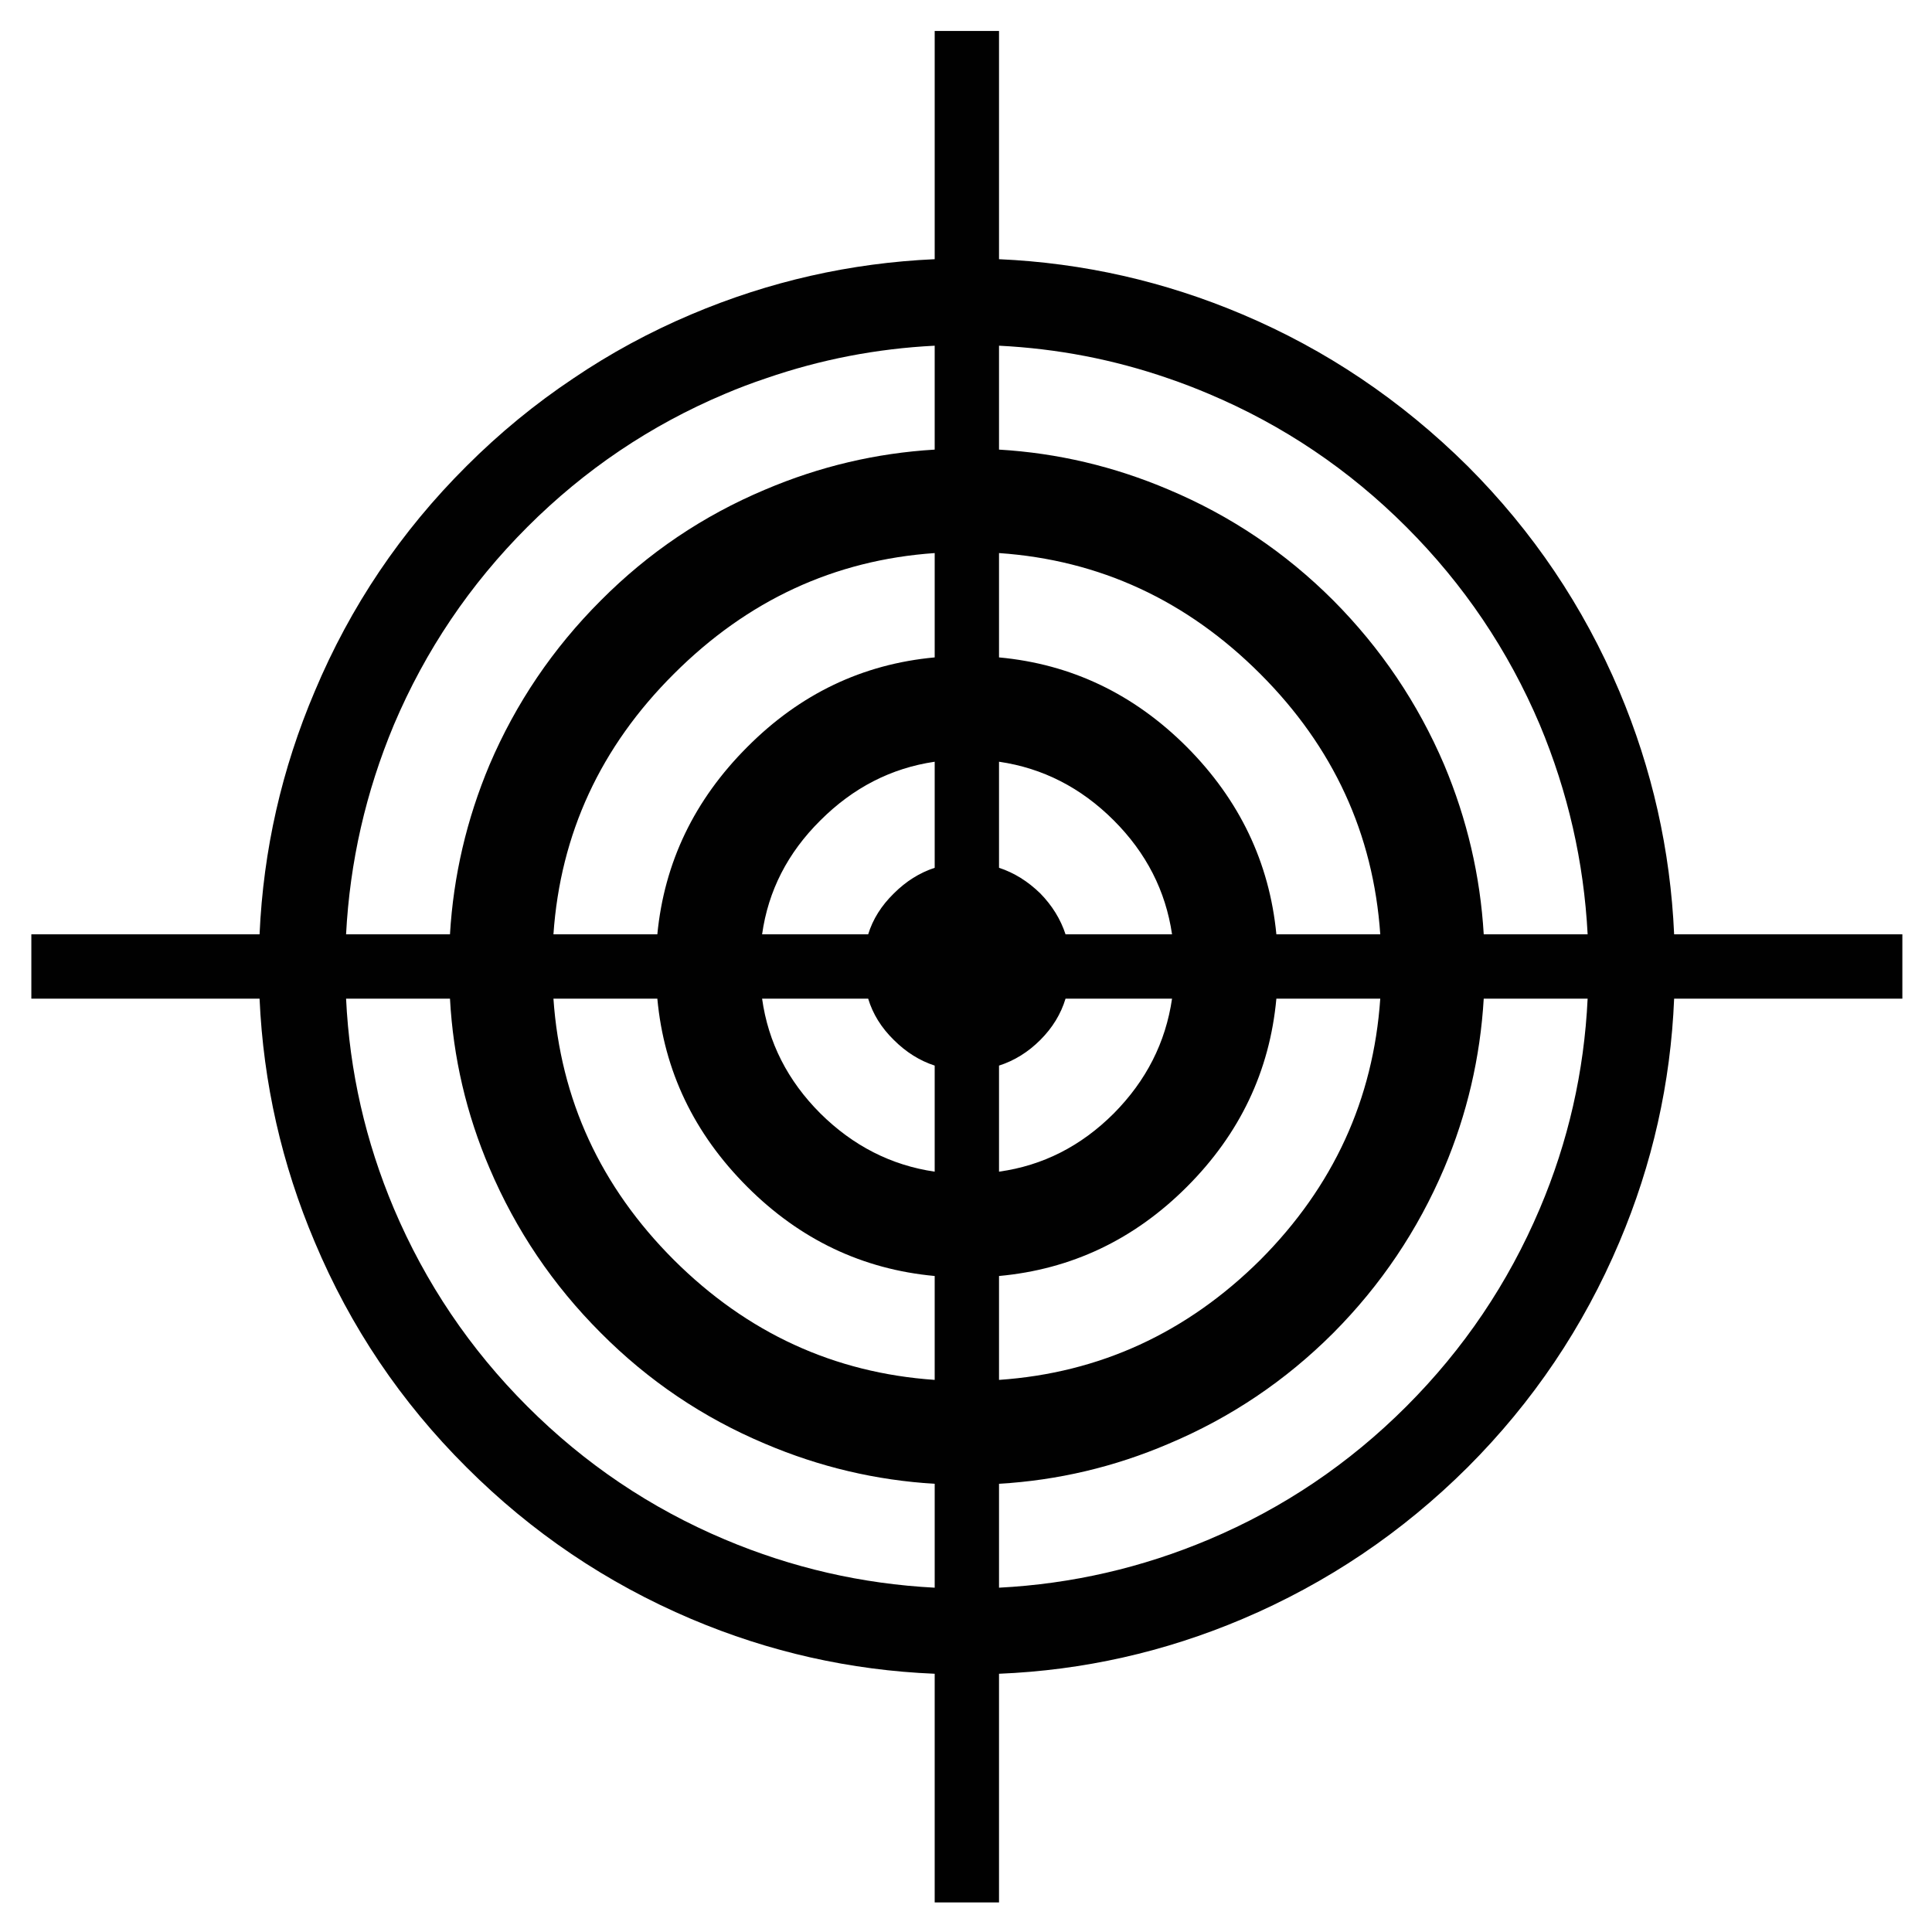 <?xml version="1.0" encoding="utf-8"?>
<!-- Generator: Adobe Illustrator 16.0.0, SVG Export Plug-In . SVG Version: 6.00 Build 0)  -->
<!DOCTYPE svg PUBLIC "-//W3C//DTD SVG 1.1//EN" "http://www.w3.org/Graphics/SVG/1.1/DTD/svg11.dtd">
<svg version="1.1" id="Layer_1" xmlns="http://www.w3.org/2000/svg" xmlns:xlink="http://www.w3.org/1999/xlink" x="0px" y="0px"
	 width="300px" height="300px" viewBox="0 0 300 300" enable-background="new 0 0 300 300" xml:space="preserve">
<path fill-rule="evenodd" clip-rule="evenodd" fill="#010101" d="M161.54,138.734c1.846,1.89,3.151,4.005,3.916,6.345h16.538
	c-0.991-6.75-4.006-12.645-9.045-17.686c-5.086-5.085-11.027-8.123-17.821-9.113v16.47
	C157.468,135.516,159.604,136.844,161.54,138.734z M53.739,155.07c0.54,11.294,3.015,22.163,7.425,32.603
	c4.906,11.565,11.813,21.804,20.724,30.714c8.911,8.91,19.126,15.795,30.647,20.656c10.439,4.409,21.308,6.907,32.604,7.492v-16.133
	c-9.091-0.541-17.866-2.61-26.326-6.21c-9.631-4.051-18.136-9.788-25.516-17.213c-7.425-7.426-13.186-15.952-17.281-25.584
	c-3.6-8.415-5.647-17.19-6.143-26.325H53.739z M155.128,53.681v16.133c9.09,0.541,17.865,2.61,26.325,6.21
	c9.63,4.05,18.159,9.788,25.584,17.213c7.379,7.425,13.117,15.931,17.213,25.516c3.557,8.46,5.603,17.236,6.143,26.326h16.134
	c-0.585-11.25-3.061-22.096-7.426-32.536c-4.905-11.566-11.813-21.804-20.724-30.714c-8.91-8.911-19.125-15.796-30.645-20.656
	c-2.115-0.9-4.231-1.71-6.347-2.43C172.926,55.818,164.173,54.131,155.128,53.681z M145.138,102.081V85.88
	c-15.571,1.079-29.071,7.334-40.502,18.765c-11.386,11.34-17.619,24.818-18.698,40.434h16.133
	c1.08-11.16,5.738-20.858,13.973-29.094C124.234,107.75,133.932,103.115,145.138,102.081z M155.128,85.88v16.201
	c11.205,1.035,20.926,5.669,29.16,13.905c8.19,8.236,12.825,17.934,13.907,29.094h16.132c-1.08-15.616-7.29-29.094-18.631-40.434
	C184.268,93.214,170.742,86.959,155.128,85.88z M112.534,61.174c-11.521,4.86-21.736,11.745-30.647,20.656
	c-8.91,8.91-15.818,19.147-20.724,30.714c-4.365,10.44-6.84,21.286-7.425,32.536h16.133c0.54-9.09,2.587-17.866,6.143-26.326
	c4.095-9.585,9.855-18.091,17.281-25.516c7.38-7.425,15.885-13.163,25.516-17.213c8.46-3.6,17.235-5.67,26.326-6.21V53.681
	c-9.001,0.45-17.731,2.138-26.191,5.063C116.786,59.463,114.648,60.273,112.534,61.174z M145.138,40.248V4.809h9.99v35.439
	c13.096,0.585,25.695,3.443,37.801,8.573c6.48,2.745,12.602,6.053,18.36,9.923c5.896,3.96,11.431,8.505,16.606,13.636
	c10.126,10.125,17.979,21.78,23.558,34.966c5.087,12.06,7.922,24.639,8.506,37.734h35.439v9.991h-35.439
	c-0.54,13.096-3.374,25.695-8.506,37.801c-5.579,13.186-13.432,24.841-23.558,34.966c-10.17,10.125-21.826,17.978-34.967,23.558
	c-12.105,5.131-24.705,7.966-37.801,8.506v35.508h-9.99V259.9c-13.096-0.54-25.696-3.375-37.802-8.506
	c-13.141-5.58-24.773-13.433-34.899-23.558c-10.17-10.125-18.023-21.78-23.559-34.966c-5.13-12.105-7.987-24.705-8.573-37.801H4.867
	v-9.991h35.438c0.585-13.095,3.443-25.674,8.573-37.734c5.535-13.186,13.389-24.841,23.559-34.966
	c5.13-5.131,10.666-9.676,16.605-13.636c5.715-3.871,11.813-7.178,18.293-9.923C119.442,43.691,132.042,40.833,145.138,40.248z
	 M145.138,118.281c-6.75,0.99-12.668,4.028-17.753,9.113c-5.085,5.041-8.101,10.935-9.046,17.686h16.471
	c0.72-2.34,2.047-4.455,3.982-6.345c1.89-1.89,4.005-3.218,6.346-3.983V118.281z M127.384,172.891
	c5.085,5.039,11.003,8.056,17.753,9.044v-16.47c-2.34-0.764-4.456-2.093-6.346-3.982c-1.935-1.891-3.262-4.027-3.982-6.412h-16.471
	C119.284,161.864,122.299,167.805,127.384,172.891z M155.128,165.465v16.47c6.794-0.943,12.735-3.96,17.821-9.044
	c5.039-5.086,8.054-11.026,9.045-17.82h-16.538c-0.72,2.385-2.025,4.521-3.916,6.412
	C159.649,163.372,157.513,164.701,155.128,165.465z M85.938,155.07c1.08,15.659,7.313,29.182,18.698,40.568
	c11.385,11.341,24.886,17.551,40.502,18.63v-16.133c-11.206-1.033-20.904-5.648-29.094-13.838
	c-8.28-8.28-12.938-18.022-13.973-29.228H85.938z M155.128,230.402v16.133c11.296-0.585,22.162-3.083,32.604-7.492
	c11.52-4.861,21.734-11.746,30.645-20.656c8.911-8.91,15.818-19.148,20.724-30.714c4.411-10.395,6.885-21.264,7.426-32.603h-16.134
	c-0.54,9.135-2.586,17.91-6.143,26.325c-4.096,9.632-9.834,18.158-17.213,25.584c-7.425,7.425-15.954,13.162-25.584,17.213
	C173.038,227.792,164.263,229.861,155.128,230.402z M155.128,198.136v16.133c15.614-1.079,29.14-7.289,40.568-18.63
	c11.341-11.387,17.551-24.909,18.631-40.568h-16.132c-1.036,11.25-5.672,20.993-13.907,29.228
	C176.098,192.487,166.379,197.103,155.128,198.136z"/>
</svg>

